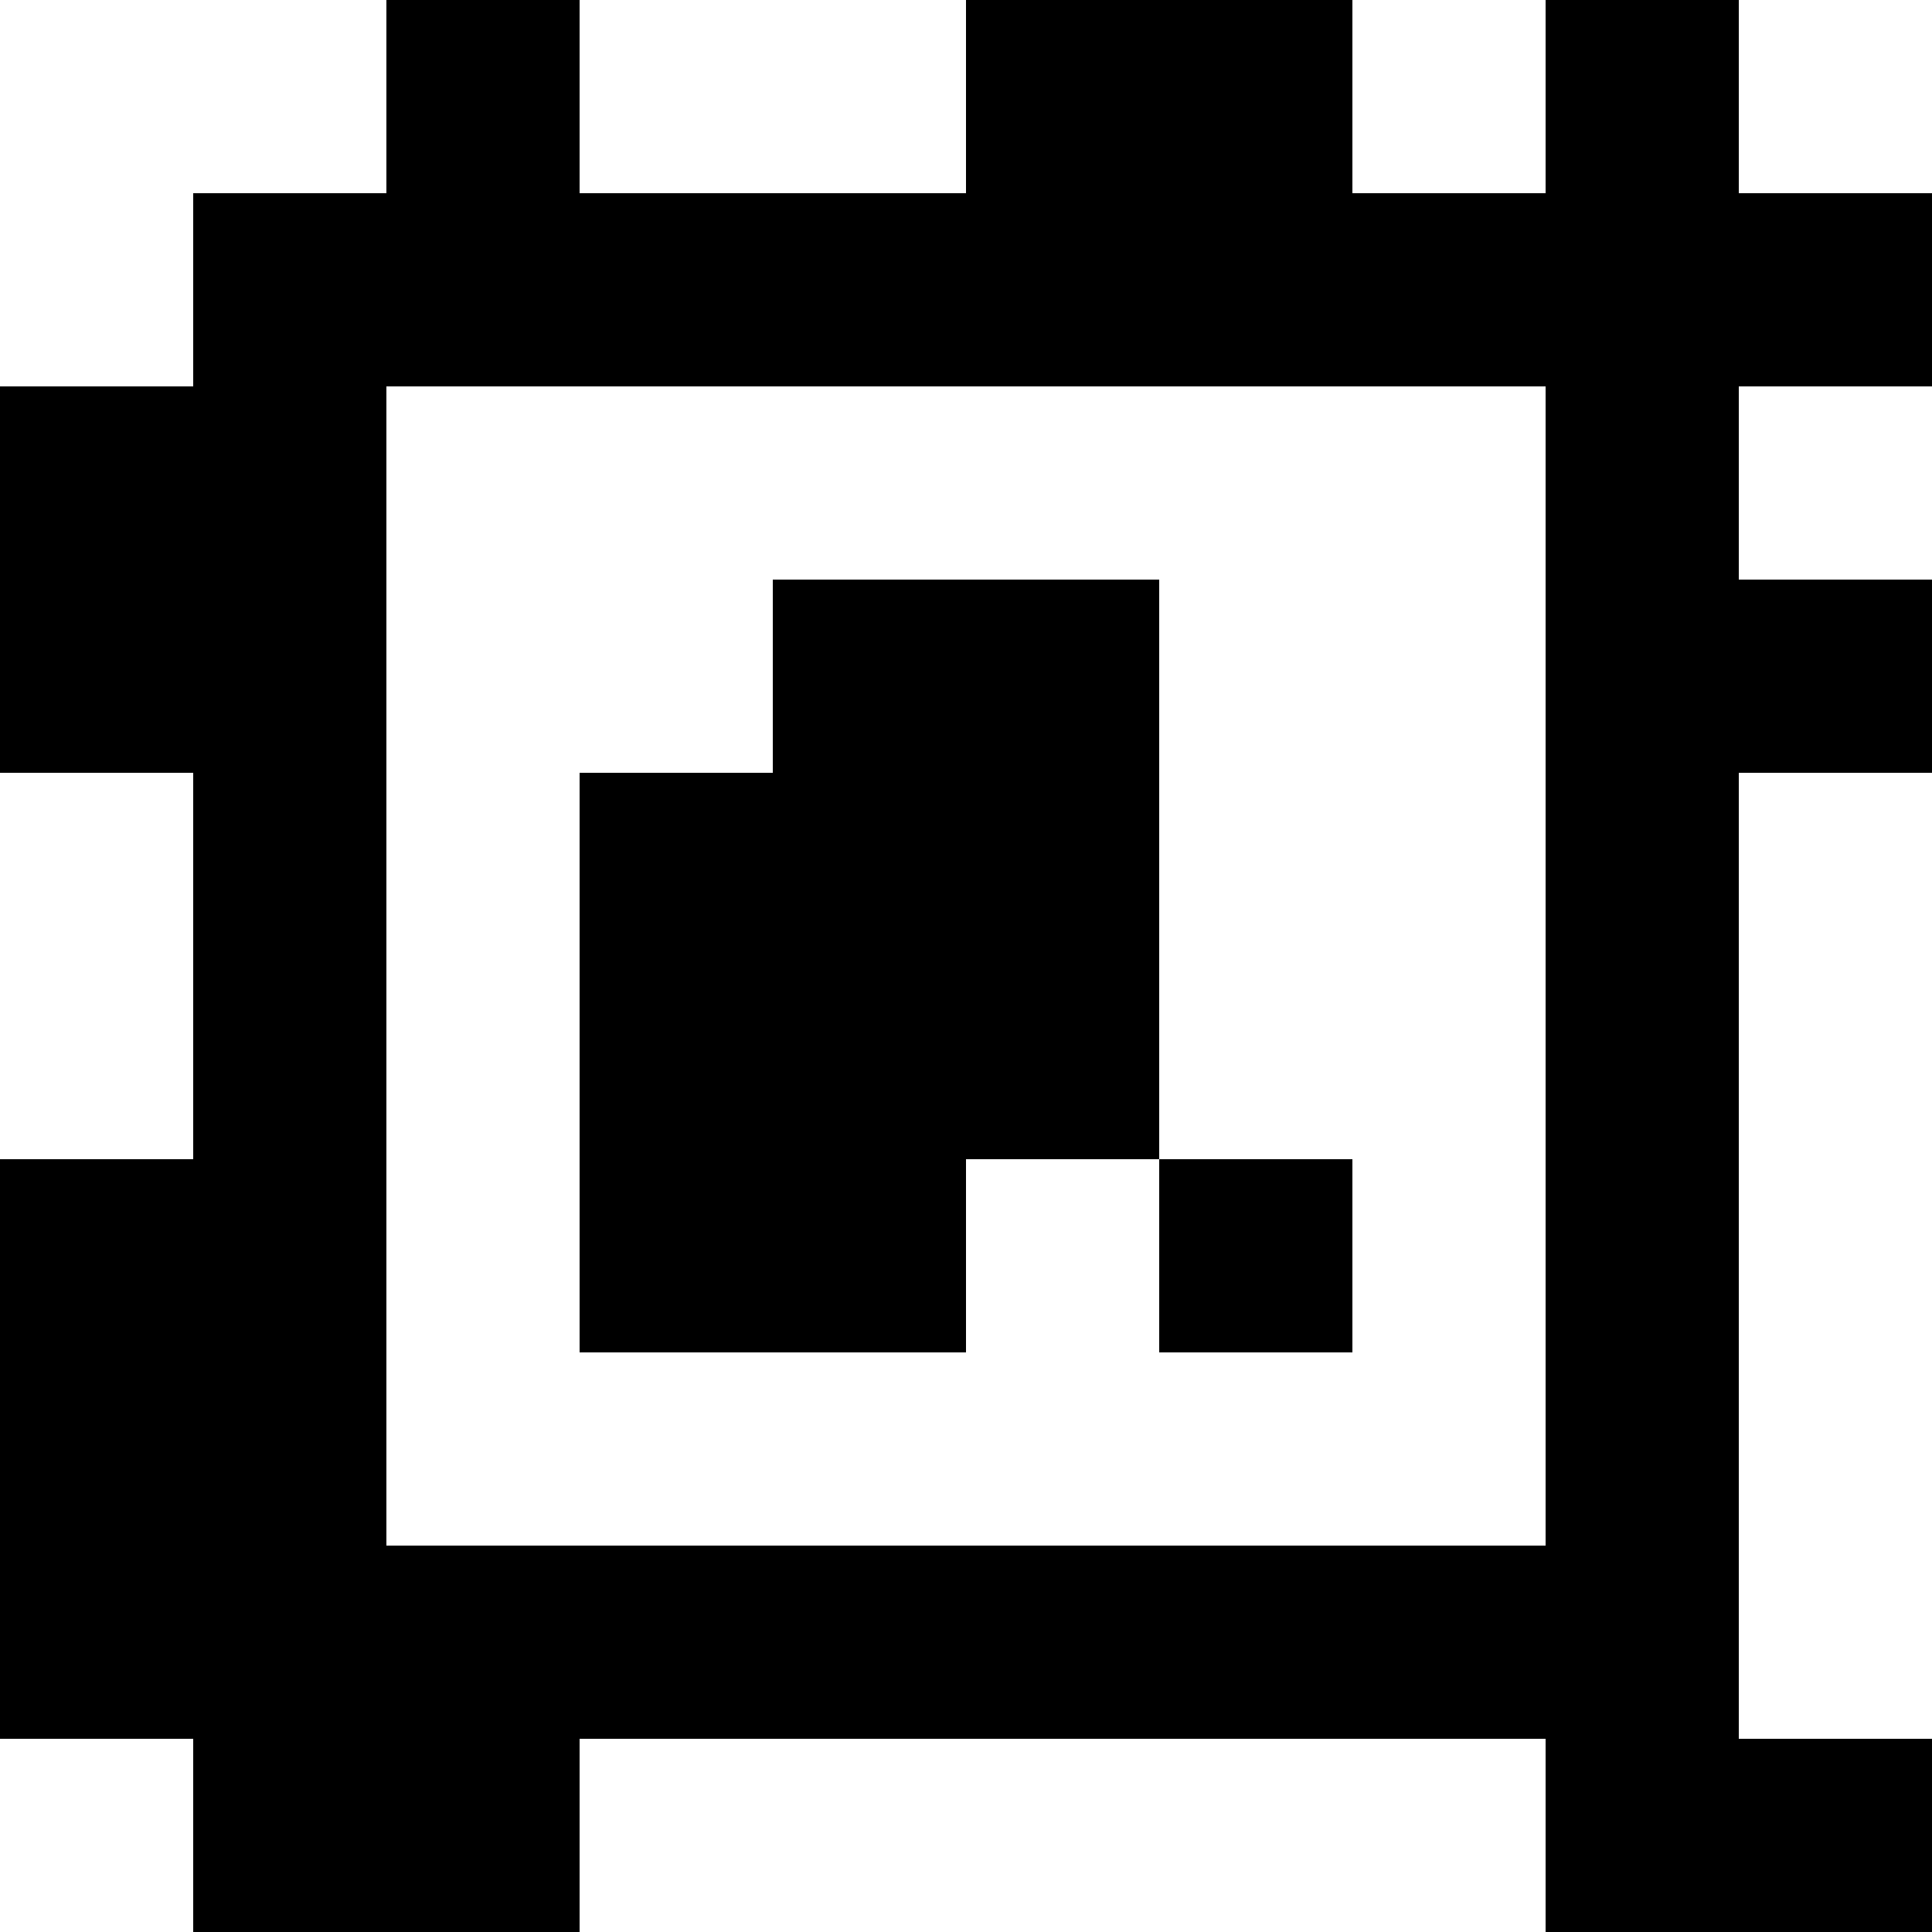 <?xml version="1.0" standalone="yes"?>
<svg xmlns="http://www.w3.org/2000/svg" width="100" height="100">
<rect width="100%" height="100%" fill="#808080" stroke="none"/>
<path style="fill:#ffffff; stroke:none;" d="M0 0L0 20L10 20L10 10L20 10L20 0L0 0z"/>
<path style="fill:#000000; stroke:none;" d="M20 0L20 10L10 10L10 20L0 20L0 40L10 40L10 60L0 60L0 90L10 90L10 100L30 100L30 90L80 90L80 100L100 100L100 90L90 90L90 40L100 40L100 30L90 30L90 20L100 20L100 10L90 10L90 0L80 0L80 10L70 10L70 0L50 0L50 10L30 10L30 0L20 0z"/>
<path style="fill:#ffffff; stroke:none;" d="M30 0L30 10L50 10L50 0L30 0M70 0L70 10L80 10L80 0L70 0M90 0L90 10L100 10L100 0L90 0M20 20L20 80L80 80L80 20L20 20M90 20L90 30L100 30L100 20L90 20z"/>
<path style="fill:#000000; stroke:none;" d="M40 30L40 40L30 40L30 70L50 70L50 60L60 60L60 70L70 70L70 60L60 60L60 30L40 30z"/>
<path style="fill:#ffffff; stroke:none;" d="M0 40L0 60L10 60L10 40L0 40M90 40L90 90L100 90L100 40L90 40M0 90L0 100L10 100L10 90L0 90M30 90L30 100L80 100L80 90L30 90z"/>
</svg>
